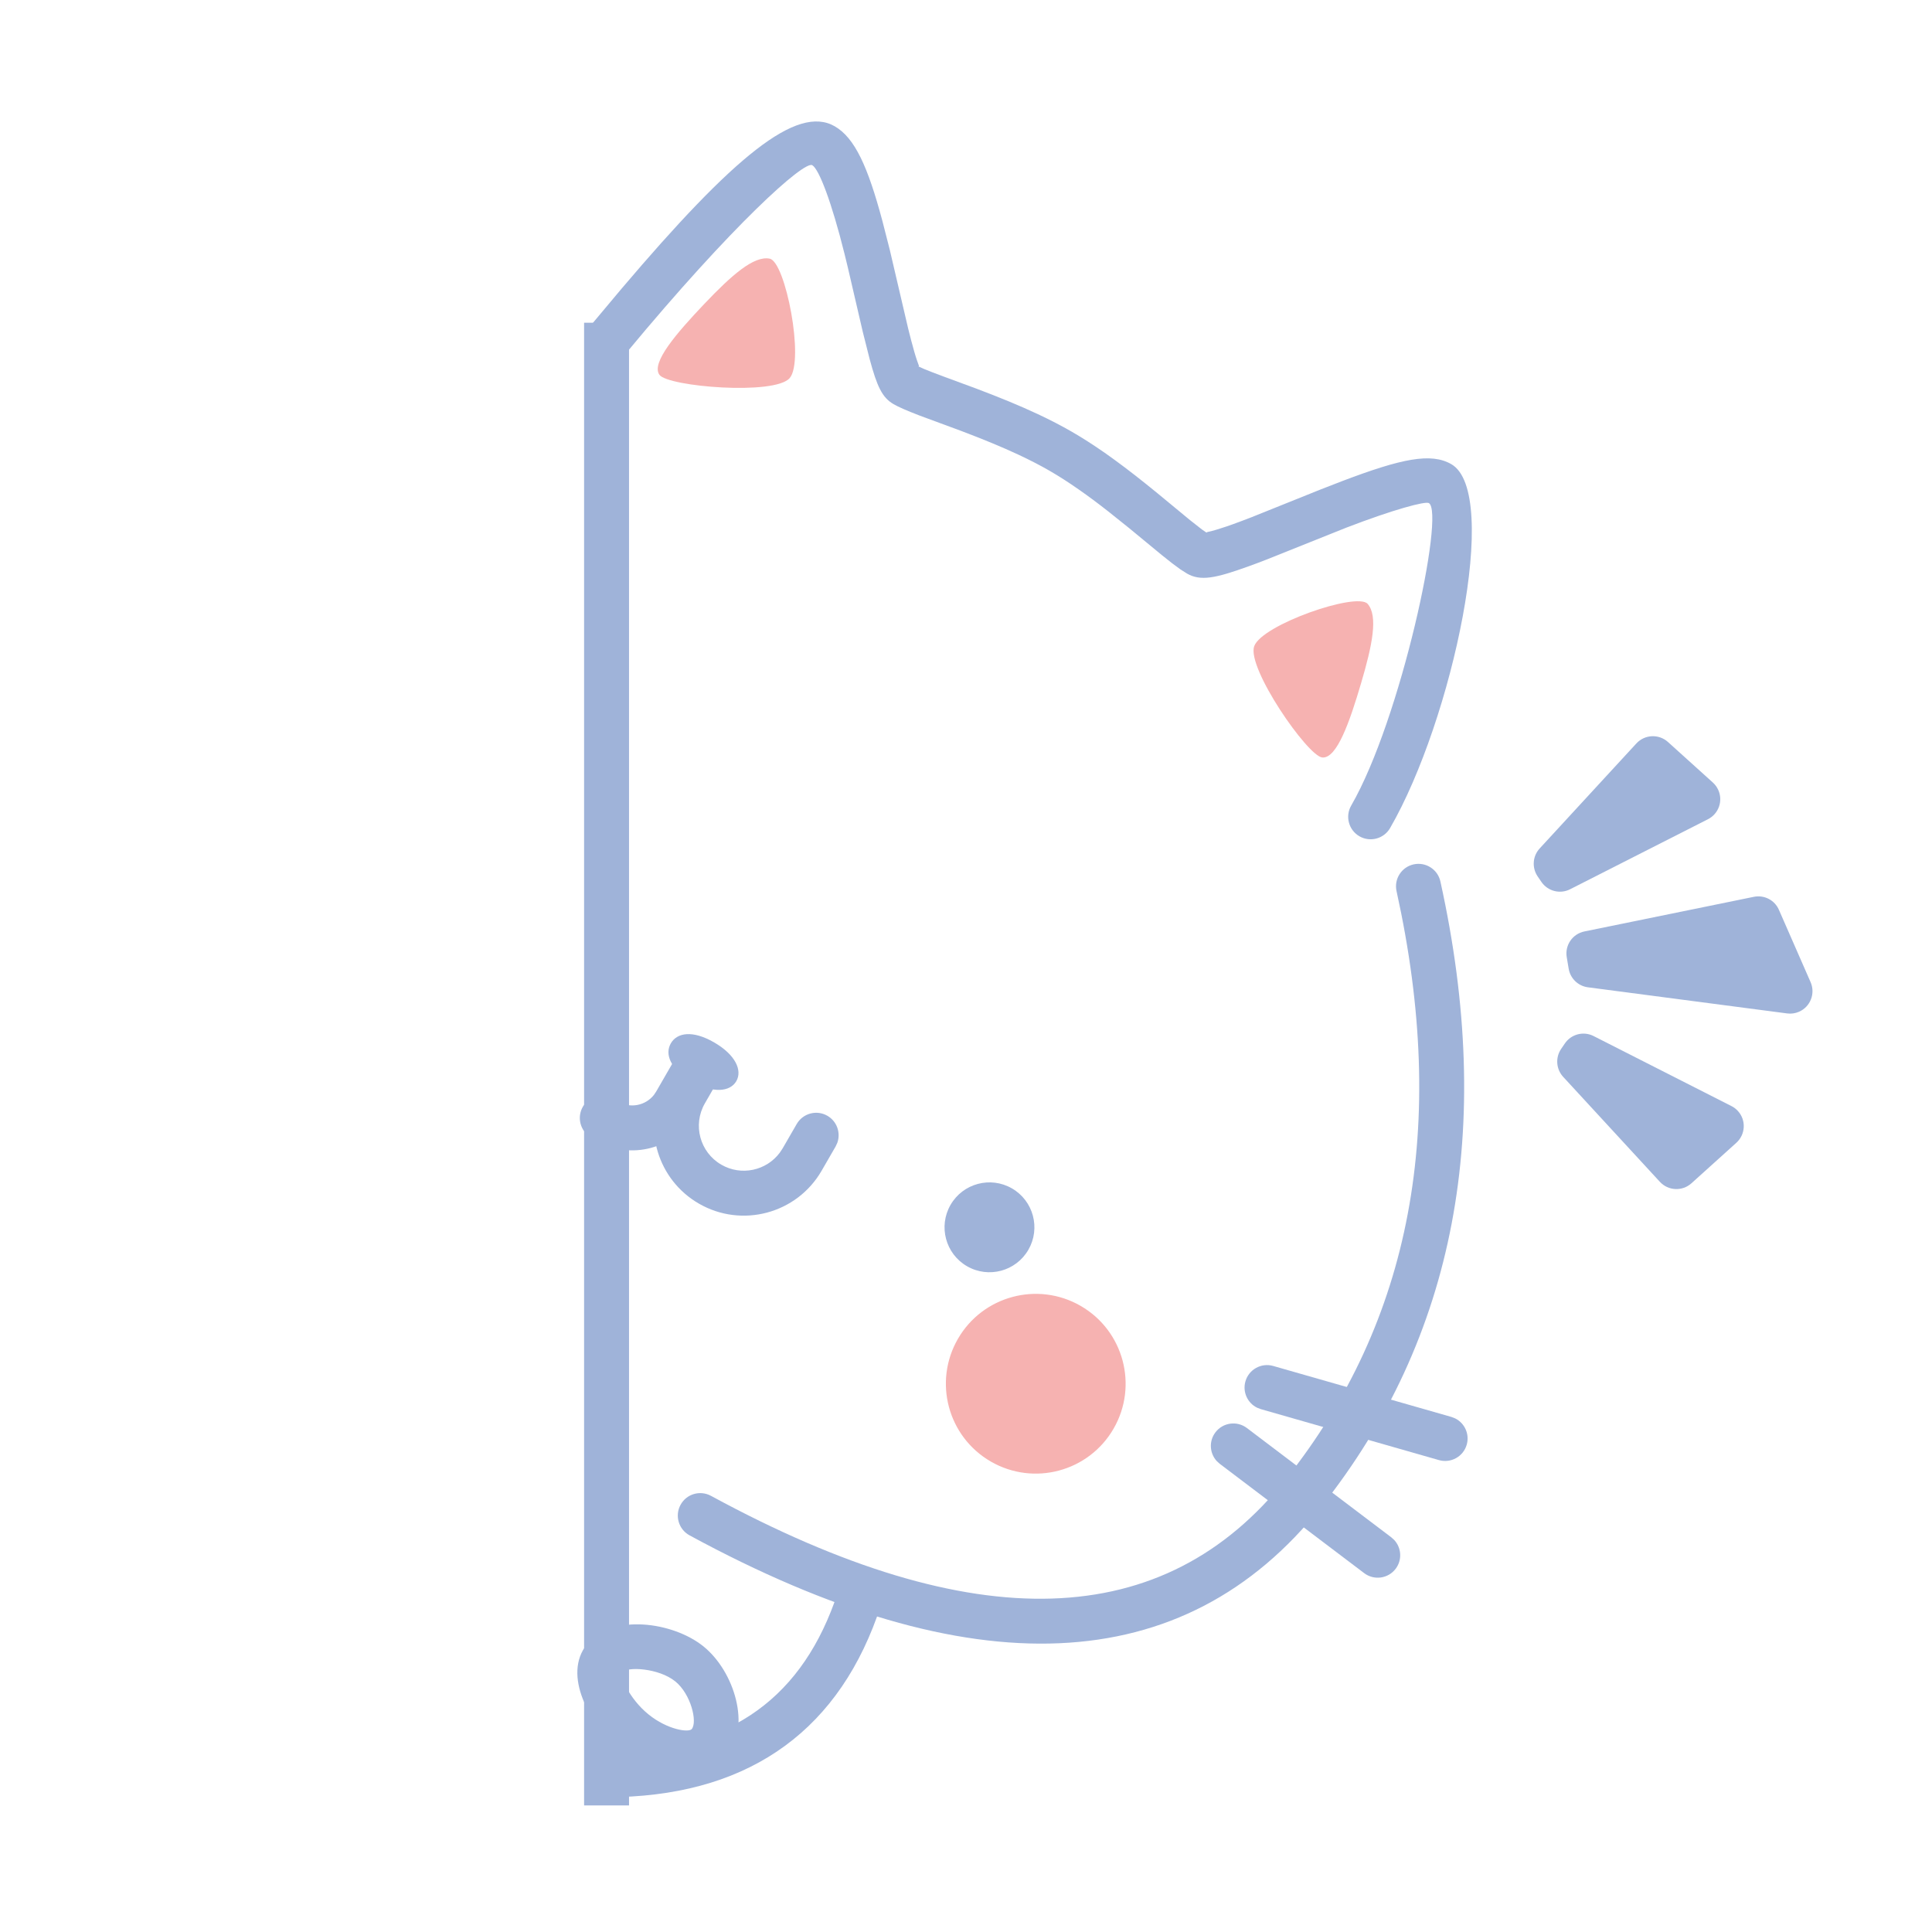 <?xml version="1.0" encoding="UTF-8"?>
<svg width="43px" height="43px" viewBox="0 0 43 43" version="1.1"
    xmlns="http://www.w3.org/2000/svg"
    xmlns:xlink="http://www.w3.org/1999/xlink">
    <title>10</title>
    <g id="卡片" stroke="none" stroke-width="1" fill="none" fill-rule="evenodd">
        <g id="Apple-TV" transform="translate(-1122, -305)">
            <g id="10" transform="translate(1123.464, 306.183)">
                <g id="1备份-2" transform="translate(20.5, 20.5) rotate(-330) translate(-20.5, -20.5) translate(6, 6)">
                    <path d="M4.097,1.136 L4.57,1.62 L5.794,2.926 C5.863,2.997 5.925,3.061 5.984,3.121 L6.172,3.307 C6.229,3.362 6.28,3.409 6.326,3.449 L6.39,3.503 C6.422,3.53 6.444,3.544 6.402,3.548 L6.568,3.531 C6.77,3.504 7.121,3.444 7.777,3.33 C8.332,3.239 8.797,3.176 9.247,3.137 C9.551,3.111 9.836,3.098 10.105,3.098 C10.376,3.098 10.665,3.112 10.972,3.138 C11.329,3.17 11.693,3.215 12.11,3.279 L12.433,3.33 C12.602,3.358 13.226,3.464 13.361,3.486 L13.697,3.534 L13.896,3.55 C13.815,3.55 13.809,3.544 13.829,3.524 L13.848,3.506 C13.925,3.436 14.022,3.334 14.139,3.2 L14.23,3.094 C14.314,2.994 14.406,2.883 14.512,2.751 L15.542,1.438 L15.87,1.03 C16.754,-0.052 17.254,-0.5 17.777,-0.5 C19.054,-0.5 20.646,4.419 20.646,7.195 C20.646,7.471 20.422,7.695 20.146,7.695 C19.87,7.695 19.646,7.471 19.646,7.195 C19.646,4.977 18.196,0.5 17.777,0.5 C17.685,0.5 17.169,1.014 16.46,1.891 L15.289,3.38 C15.18,3.516 15.083,3.634 14.993,3.74 C14.502,4.32 14.249,4.55 13.896,4.55 L13.717,4.542 C13.584,4.53 13.42,4.508 13.203,4.473 L12.272,4.317 L11.673,4.226 C11.392,4.186 11.136,4.156 10.886,4.135 C10.606,4.11 10.346,4.098 10.105,4.098 C9.867,4.098 9.61,4.11 9.333,4.134 C8.913,4.17 8.471,4.23 7.939,4.317 L6.988,4.48 C6.675,4.529 6.49,4.55 6.357,4.55 C6.062,4.55 5.837,4.387 5.397,3.949 L4.962,3.501 L3.954,2.423 L3.745,2.204 C2.913,1.341 2.304,0.849 2.132,0.849 C1.922,0.849 1.255,2.895 0.637,6.532 C0.591,6.804 0.333,6.987 0.061,6.941 C-0.211,6.895 -0.395,6.637 -0.348,6.364 L-0.169,5.346 C0.521,1.562 1.157,-0.151 2.132,-0.151 C2.65,-0.151 3.221,0.261 4.097,1.136 Z" id="路径-17" fill="#9fb3d9" fill-rule="nonzero"></path>
                    <path d="M19.328,7.665 C19.514,7.461 19.83,7.447 20.034,7.633 C20.238,7.819 20.252,8.136 20.066,8.339 C16.455,12.287 14.994,16.461 15.654,20.895 C16.296,25.204 19.865,27.45 26.551,27.624 C26.827,27.632 27.045,27.861 27.037,28.137 C27.03,28.413 26.8,28.631 26.524,28.624 C19.406,28.438 15.39,25.912 14.665,21.042 C13.958,16.295 15.522,11.825 19.328,7.665 Z" id="路径-18备份" fill="#9fb3d9" fill-rule="nonzero" transform="translate(20.769, 18.063) scale(-1, 1) translate(-20.769, -18.063) "></path>
                    <g id="编组-22" transform="translate(26.5, 20.349) scale(-1, 1) translate(-26.5, -20.349) translate(24, 17.849)" fill="#9fb3d9" fill-rule="nonzero">
                        <path d="M0.532,0.001 L0.621,0.015 L4.621,1.015 C4.889,1.082 5.052,1.353 4.985,1.621 C4.926,1.859 4.704,2.015 4.468,1.999 L4.379,1.985 L0.379,0.985 C0.111,0.918 -0.052,0.647 0.015,0.379 C0.074,0.141 0.296,-0.015 0.532,0.001 Z" id="直线-2备份-2"></path>
                        <path d="M4.438,2.504 C4.712,2.47 4.962,2.664 4.996,2.938 C5.027,3.182 4.876,3.406 4.65,3.477 L4.562,3.496 L0.562,3.996 C0.288,4.03 0.038,3.836 0.004,3.562 C-0.027,3.318 0.124,3.094 0.35,3.023 L0.438,3.004 L4.438,2.504 Z" id="直线-2备份-3"></path>
                    </g>
                    <path d="M20,23.849 C21.105,23.849 22,22.954 22,21.849 C22,20.745 21.105,19.849 20,19.849 C18.895,19.849 18,20.745 18,21.849 C18,22.954 18.895,23.849 20,23.849 Z" id="椭圆形备份-7" fill="#F6B2B1"></path>
                    <path d="M17.367,20.349 C17.92,20.349 18.367,19.901 18.367,19.349 C18.367,18.797 17.92,18.349 17.367,18.349 C16.815,18.349 16.367,18.797 16.367,19.349 C16.367,19.901 16.815,20.349 17.367,20.349 Z" id="椭圆形备份-5" fill="#9fb3d9"></path>
                    <path d="M10,19.849 C10.552,19.849 10.861,19.625 10.861,19.349 C10.861,19.073 10.552,18.849 10,18.849 C9.448,18.849 9.178,19.073 9.178,19.349 C9.178,19.625 9.448,19.849 10,19.849 Z" id="椭圆形备份-8" fill="#9fb3d9"></path>
                    <path d="M9.187,19.443 C10.08,19.443 10.803,20.166 10.803,21.058 C10.803,21.121 10.799,21.183 10.792,21.246 C10.76,21.52 10.511,21.716 10.237,21.684 C9.993,21.656 9.811,21.456 9.796,21.22 L9.803,21.058 C9.803,20.749 9.575,20.493 9.278,20.449 L9.187,20.443 L8.318,20.443 C8.042,20.443 7.818,20.219 7.818,19.943 C7.818,19.697 7.995,19.493 8.228,19.451 L8.318,19.443 L9.187,19.443 Z" id="矩形" fill="#9fb3d9" fill-rule="nonzero" transform="translate(9.31, 20.565) rotate(-270) translate(-9.31, -20.565) "></path>
                    <path d="M11.063,18.565 C12.168,18.565 13.063,19.461 13.063,20.565 C13.063,21.62 12.248,22.483 11.213,22.56 L11.063,22.565 L10.44,22.565 C10.164,22.565 9.94,22.341 9.94,22.065 C9.94,21.82 10.117,21.616 10.35,21.573 L10.44,21.565 L11.063,21.565 C11.616,21.565 12.063,21.117 12.063,20.565 C12.063,20.052 11.677,19.63 11.18,19.572 L11.063,19.565 L10.44,19.565 C10.164,19.565 9.94,19.341 9.94,19.065 C9.94,18.82 10.117,18.616 10.35,18.573 L10.44,18.565 L11.063,18.565 Z" id="矩形备份-11" fill="#9fb3d9" fill-rule="nonzero" transform="translate(11.502, 20.565) rotate(-270) translate(-11.502, -20.565) "></path>
                    <path d="M2.352,3.124 C2.011,3.239 1.801,3.866 1.594,4.727 C1.387,5.589 1.219,6.455 1.518,6.59 C1.816,6.725 3.976,5.704 4.066,5.202 C4.157,4.699 2.693,3.009 2.352,3.124 Z" id="路径-19" fill="#F6B2B1"></path>
                    <path d="M16.996,3.124 C16.656,3.239 16.446,3.866 16.239,4.727 C16.031,5.589 15.863,6.455 16.162,6.59 C16.461,6.725 18.62,5.704 18.711,5.202 C18.801,4.699 17.337,3.009 16.996,3.124 Z" id="路径-19备份" fill="#F6B2B1" transform="translate(17.357, 4.86) scale(-1, 1) translate(-17.357, -4.86) "></path>
                </g>
                <rect id="矩形" fill="#9fb3d9" x="11.536" y="6" width="1" height="33"></rect>
                <path d="M35.659,15.331 L36.658,16.233 C36.863,16.418 36.88,16.734 36.695,16.939 C36.654,16.984 36.605,17.022 36.55,17.05 L33.481,18.609 C33.257,18.723 32.982,18.652 32.841,18.443 L32.757,18.32 C32.628,18.127 32.647,17.871 32.804,17.701 L34.956,15.364 C35.142,15.162 35.455,15.148 35.659,15.331 Z" id="路径-22" fill="#9fb3d9"></path>
                <path d="M36.182,22.007 L37.181,22.908 C37.386,23.093 37.403,23.409 37.218,23.614 C37.177,23.66 37.127,23.698 37.073,23.725 L34.004,25.284 C33.78,25.398 33.505,25.327 33.364,25.118 L33.28,24.995 C33.151,24.803 33.17,24.547 33.327,24.376 L35.479,22.04 C35.665,21.838 35.978,21.823 36.182,22.007 Z" id="路径-22备份-2" fill="#9fb3d9" transform="translate(35.39, 23.58) scale(1, -1) translate(-35.39, -23.58) "></path>
                <path d="M37.365,18.395 L38.781,19.437 C39.003,19.601 39.051,19.914 38.887,20.136 C38.833,20.209 38.76,20.267 38.676,20.301 L34.546,22.014 C34.343,22.098 34.109,22.04 33.969,21.871 L33.803,21.67 C33.631,21.463 33.654,21.156 33.856,20.977 L36.737,18.424 C36.914,18.267 37.176,18.255 37.365,18.395 Z" id="路径-22备份" fill="#9fb3d9" transform="translate(36.494, 20.156) rotate(-330) translate(-36.494, -20.156) "></path>
                <path d="M17.191,34.233 L18.143,34.542 C17.253,37.283 15.281,38.726 12.325,38.813 L12.036,38.818 L12.036,37.818 C14.634,37.818 16.292,36.723 17.107,34.478 L17.191,34.233 Z" id="路径-23" fill="#9fb3d9" fill-rule="nonzero"></path>
                <path d="M13.279,35.104 C14.159,35.104 15.231,35.818 15.231,36.697 C15.231,37.577 14.159,38.05 13.279,38.05 C12.4,38.05 11.231,37.577 11.231,36.697 C11.231,35.818 12.4,35.104 13.279,35.104 Z M13.279,36.104 C12.807,36.104 12.231,36.518 12.231,36.697 C12.231,36.778 12.711,37.05 13.279,37.05 C13.822,37.05 14.231,36.804 14.231,36.697 C14.231,36.49 13.725,36.104 13.279,36.104 Z" id="椭圆形备份-11" fill="#9fb3d9" fill-rule="nonzero" transform="translate(13.231, 36.577) rotate(39) translate(-13.231, -36.577) "></path>
            </g>
        </g>
    </g>
</svg>
